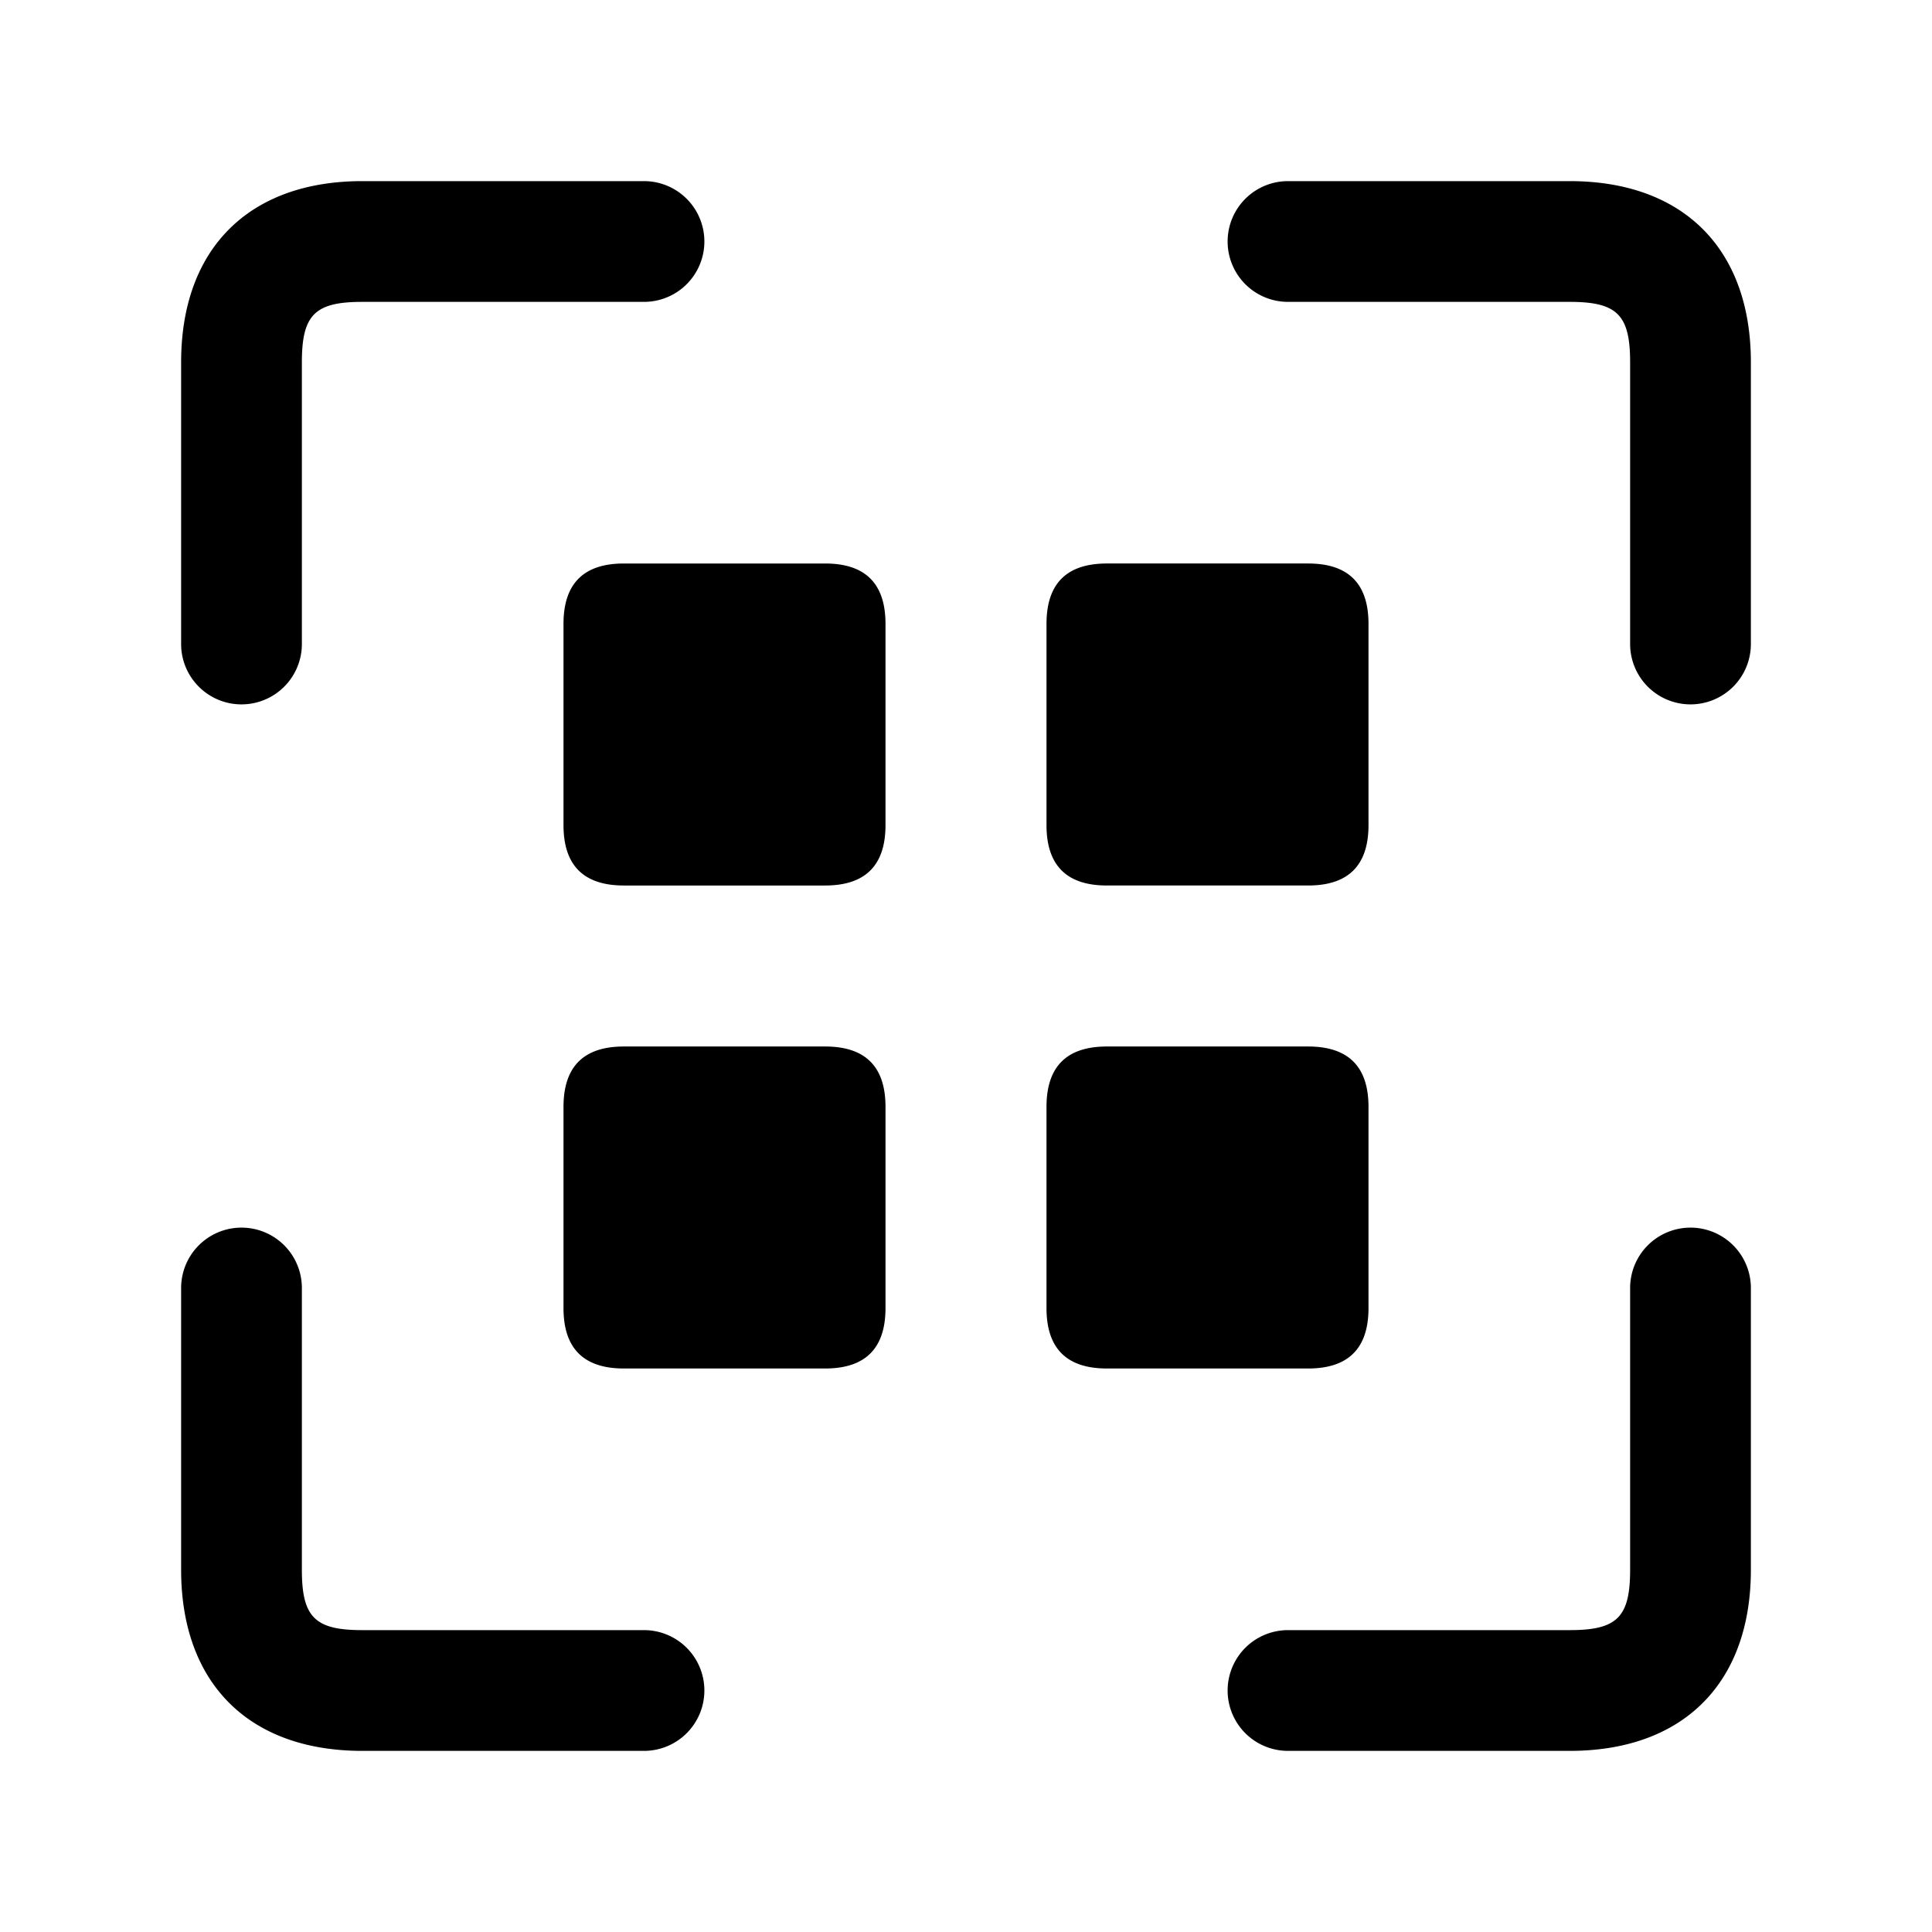 <svg xmlns="http://www.w3.org/2000/svg" width="24" height="24" fill="none"><path fill="currentColor" d="M8.75 21a.75.75 0 0 1-.75.75H4.5c-1.409 0-2.25-.841-2.25-2.25V16a.75.75 0 0 1 1.5 0v3.5c0 .589.161.75.75.75H8a.75.75 0 0 1 .75.75ZM3 8.75A.75.75 0 0 0 3.75 8V4.5c0-.589.161-.75.75-.75H8a.75.75 0 0 0 0-1.5H4.5c-1.409 0-2.25.841-2.25 2.25V8c0 .414.336.75.75.75Zm16.5-6.5H16a.75.75 0 0 0 0 1.5h3.5c.589 0 .75.161.75.75V8a.75.75 0 0 0 1.5 0V4.5c0-1.409-.841-2.25-2.25-2.25Zm1.5 13a.75.75 0 0 0-.75.75v3.5c0 .589-.161.75-.75.75H16a.75.75 0 0 0 0 1.5h3.5c1.409 0 2.25-.841 2.25-2.25V16a.75.75 0 0 0-.75-.75ZM13.75 11h2.5c.5 0 .75-.25.75-.75v-2.5c0-.5-.25-.75-.75-.75h-2.5c-.5 0-.75.25-.75.75v2.5c0 .5.25.75.75.75Zm-3.5 2h-2.5c-.5 0-.75.25-.75.75v2.5c0 .5.25.75.75.75h2.5c.5 0 .75-.25.75-.75v-2.5c0-.5-.25-.75-.75-.75ZM17 16.25v-2.5c0-.5-.25-.75-.75-.75h-2.5c-.5 0-.75.25-.75.75v2.5c0 .5.25.75.75.75h2.5c.5 0 .75-.25.75-.75ZM10.25 7h-2.5c-.5 0-.75.25-.75.75v2.5c0 .5.25.75.75.75h2.5c.5 0 .75-.25.75-.75v-2.5c0-.5-.25-.75-.75-.75Z"/></svg>